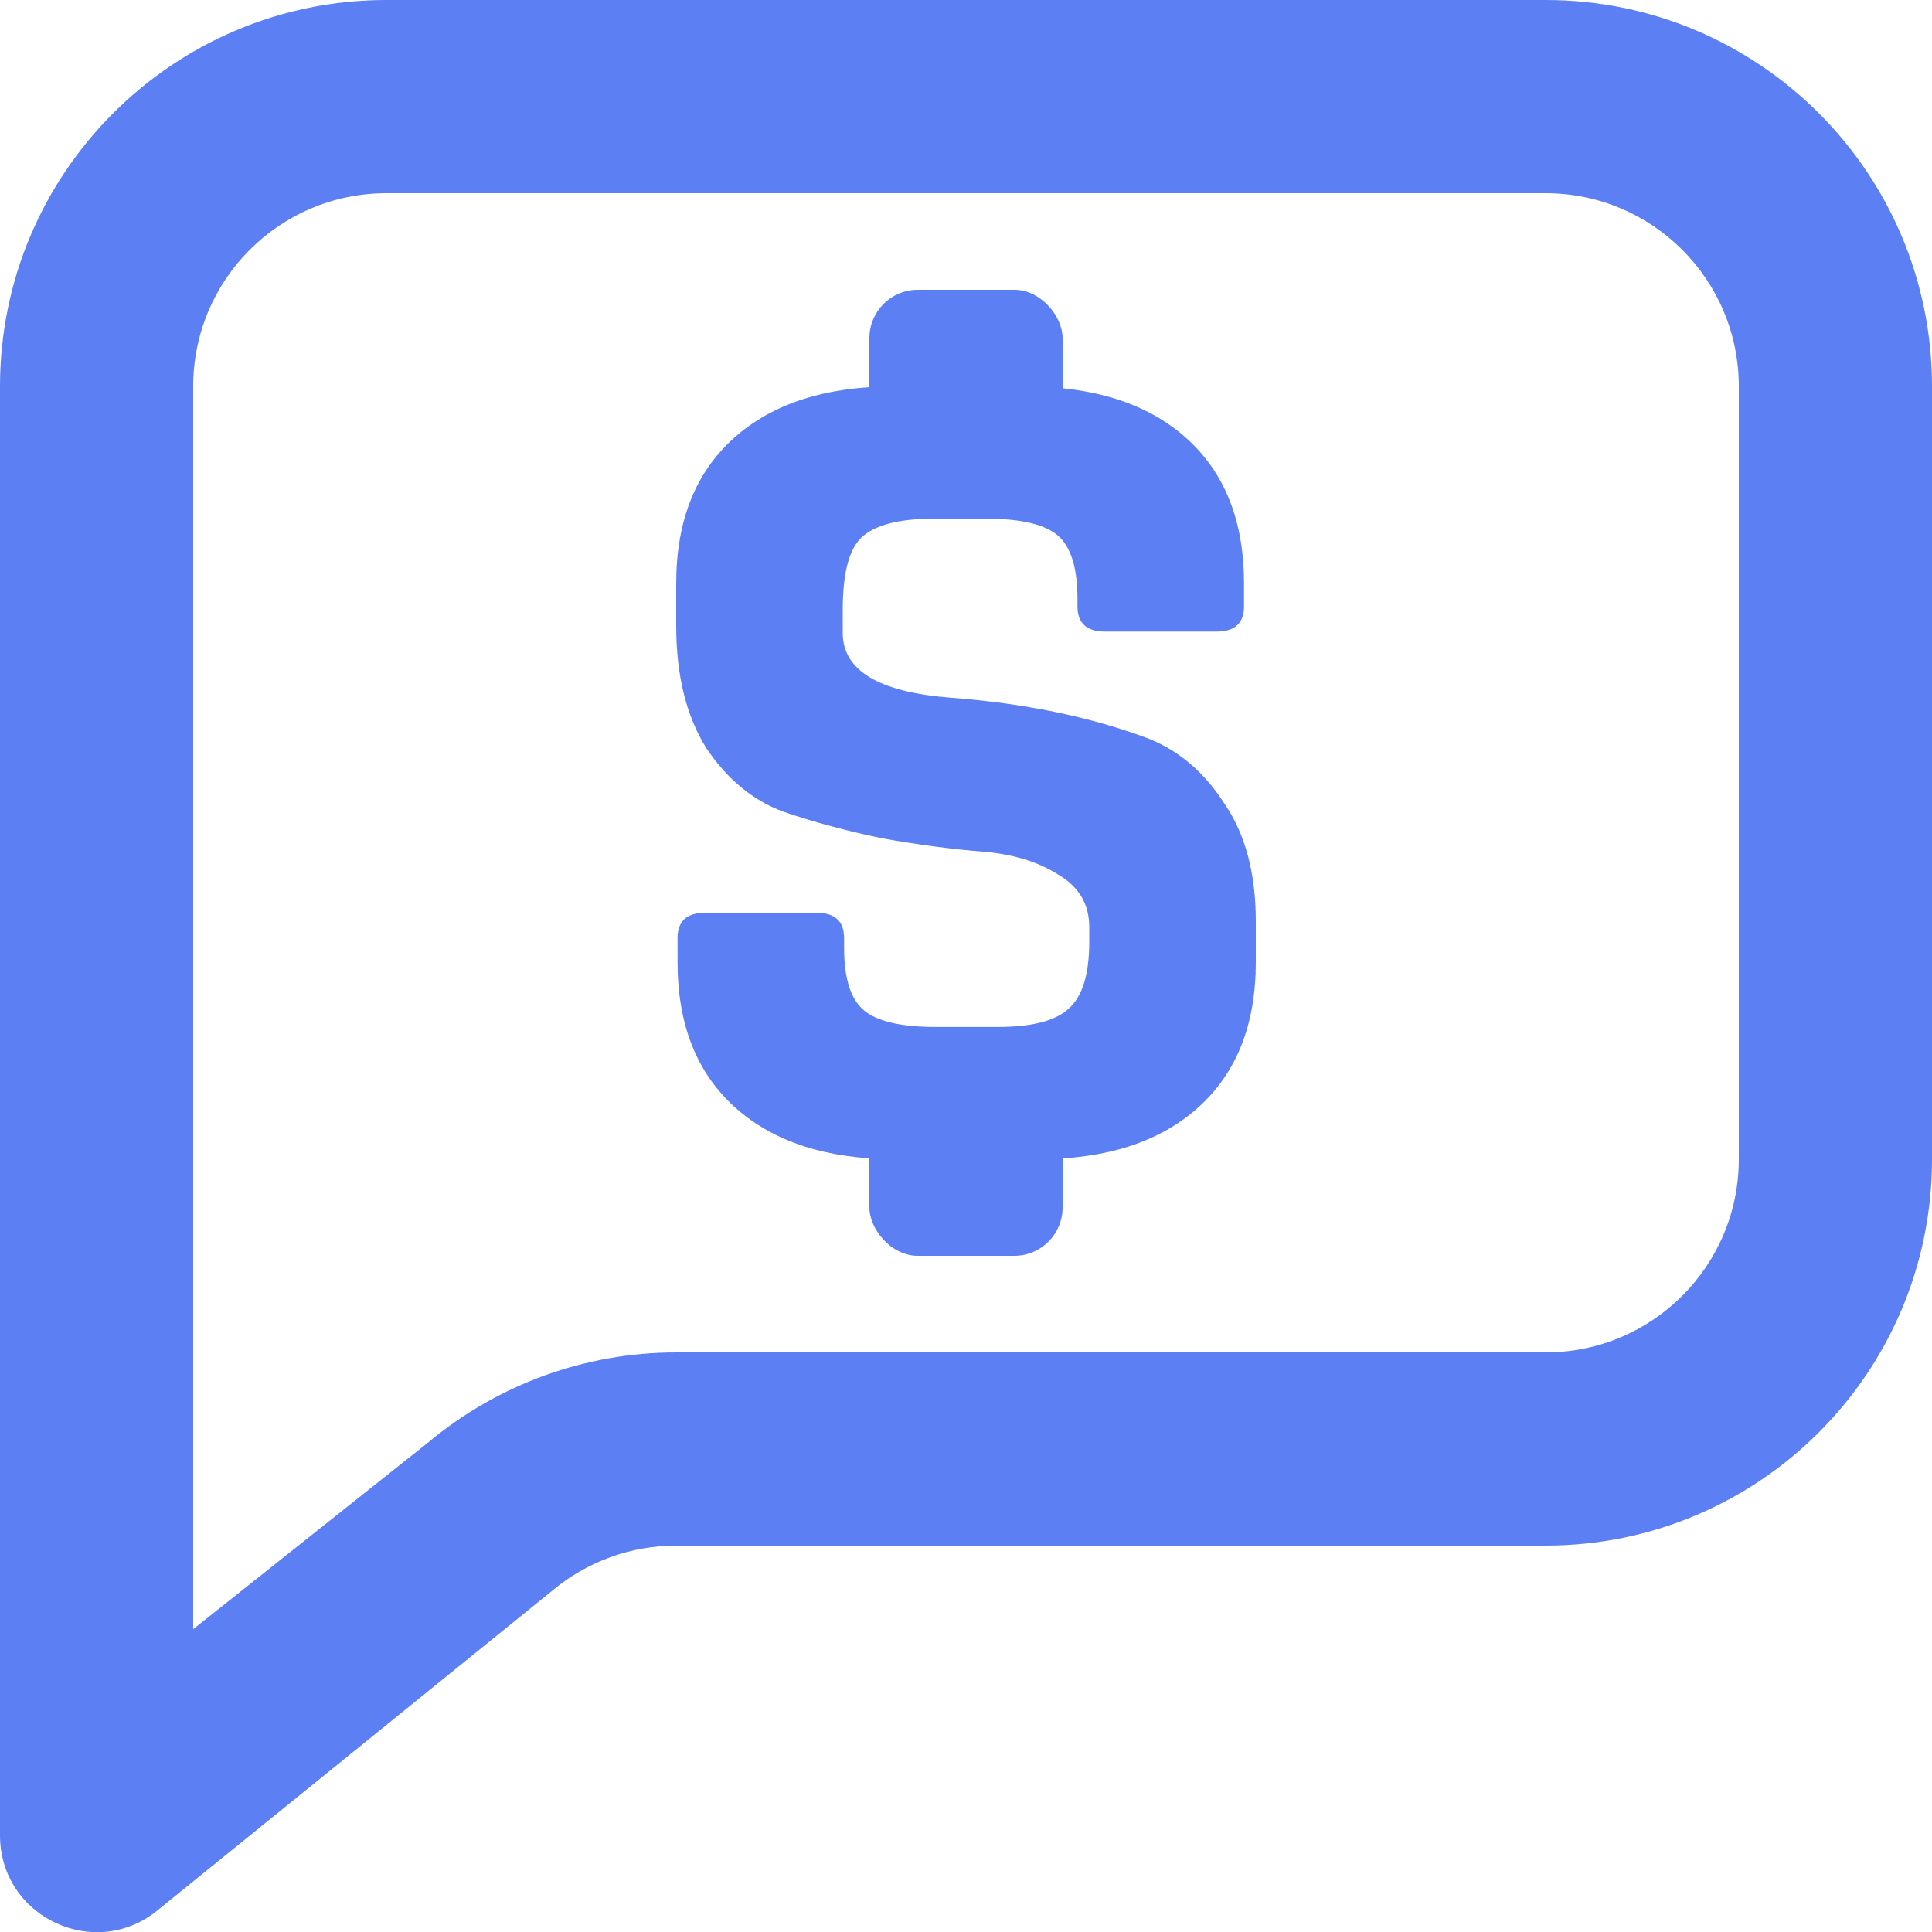 <svg width="20" height="20" viewBox="0 0 20 20" fill="none" xmlns="http://www.w3.org/2000/svg">
<g clip-path="url(#clip0)">
<path fill-rule="evenodd" clip-rule="evenodd" d="M4 2H16C17.105 2 18 2.895 18 4V12C18 13.105 17.105 14 16 14H7C6.064 14 5.158 14.328 4.439 14.927L2 16.865V4C2 2.895 2.895 2 4 2ZM16 0C18.209 0 20 1.791 20 4V12C20 14.209 18.209 16 16 16H7C6.532 16 6.079 16.164 5.72 16.464L1.64 19.768C0.989 20.311 0 19.848 0 19V4C0 1.791 1.791 0 4 0H16Z" fill="#5C7FF3"/>
<path d="M7.014 9.96V9.711C7.014 9.537 7.109 9.449 7.299 9.449H8.452C8.643 9.449 8.738 9.537 8.738 9.711V9.81C8.738 10.126 8.805 10.341 8.941 10.457C9.077 10.573 9.326 10.631 9.688 10.631H10.326C10.679 10.631 10.923 10.569 11.059 10.445C11.204 10.32 11.276 10.088 11.276 9.748V9.599C11.276 9.358 11.167 9.176 10.95 9.051C10.742 8.919 10.48 8.84 10.163 8.815C9.846 8.79 9.502 8.744 9.131 8.678C8.769 8.603 8.43 8.512 8.113 8.404C7.796 8.288 7.529 8.068 7.312 7.745C7.104 7.413 7 6.99 7 6.476V6.04C7 5.393 7.199 4.892 7.597 4.535C7.995 4.178 8.548 4 9.253 4H10.611C11.326 4 11.882 4.178 12.28 4.535C12.679 4.892 12.878 5.393 12.878 6.04V6.277C12.878 6.451 12.783 6.538 12.593 6.538H11.439C11.249 6.538 11.154 6.451 11.154 6.277V6.202C11.154 5.879 11.086 5.659 10.95 5.543C10.815 5.427 10.566 5.369 10.204 5.369H9.674C9.303 5.369 9.05 5.435 8.914 5.568C8.787 5.692 8.724 5.941 8.724 6.314V6.551C8.724 6.94 9.095 7.164 9.837 7.222C10.606 7.28 11.29 7.421 11.887 7.645C12.204 7.77 12.466 7.994 12.674 8.317C12.891 8.632 13 9.039 13 9.537V9.96C13 10.607 12.801 11.108 12.403 11.465C12.005 11.822 11.453 12 10.747 12H9.267C8.561 12 8.009 11.822 7.611 11.465C7.213 11.108 7.014 10.607 7.014 9.96Z" fill="#5C7FF3"/>
<rect x="9" y="3" width="2" height="2" rx="0.5" fill="#5C7FF3"/>
<rect x="9" y="11" width="2" height="2" rx="0.5" fill="#5C7FF3"/>
</g>
<defs>
<clipPath id="clip0">
<rect width="20" height="20" fill="white"/>
</clipPath>
</defs>
</svg>

